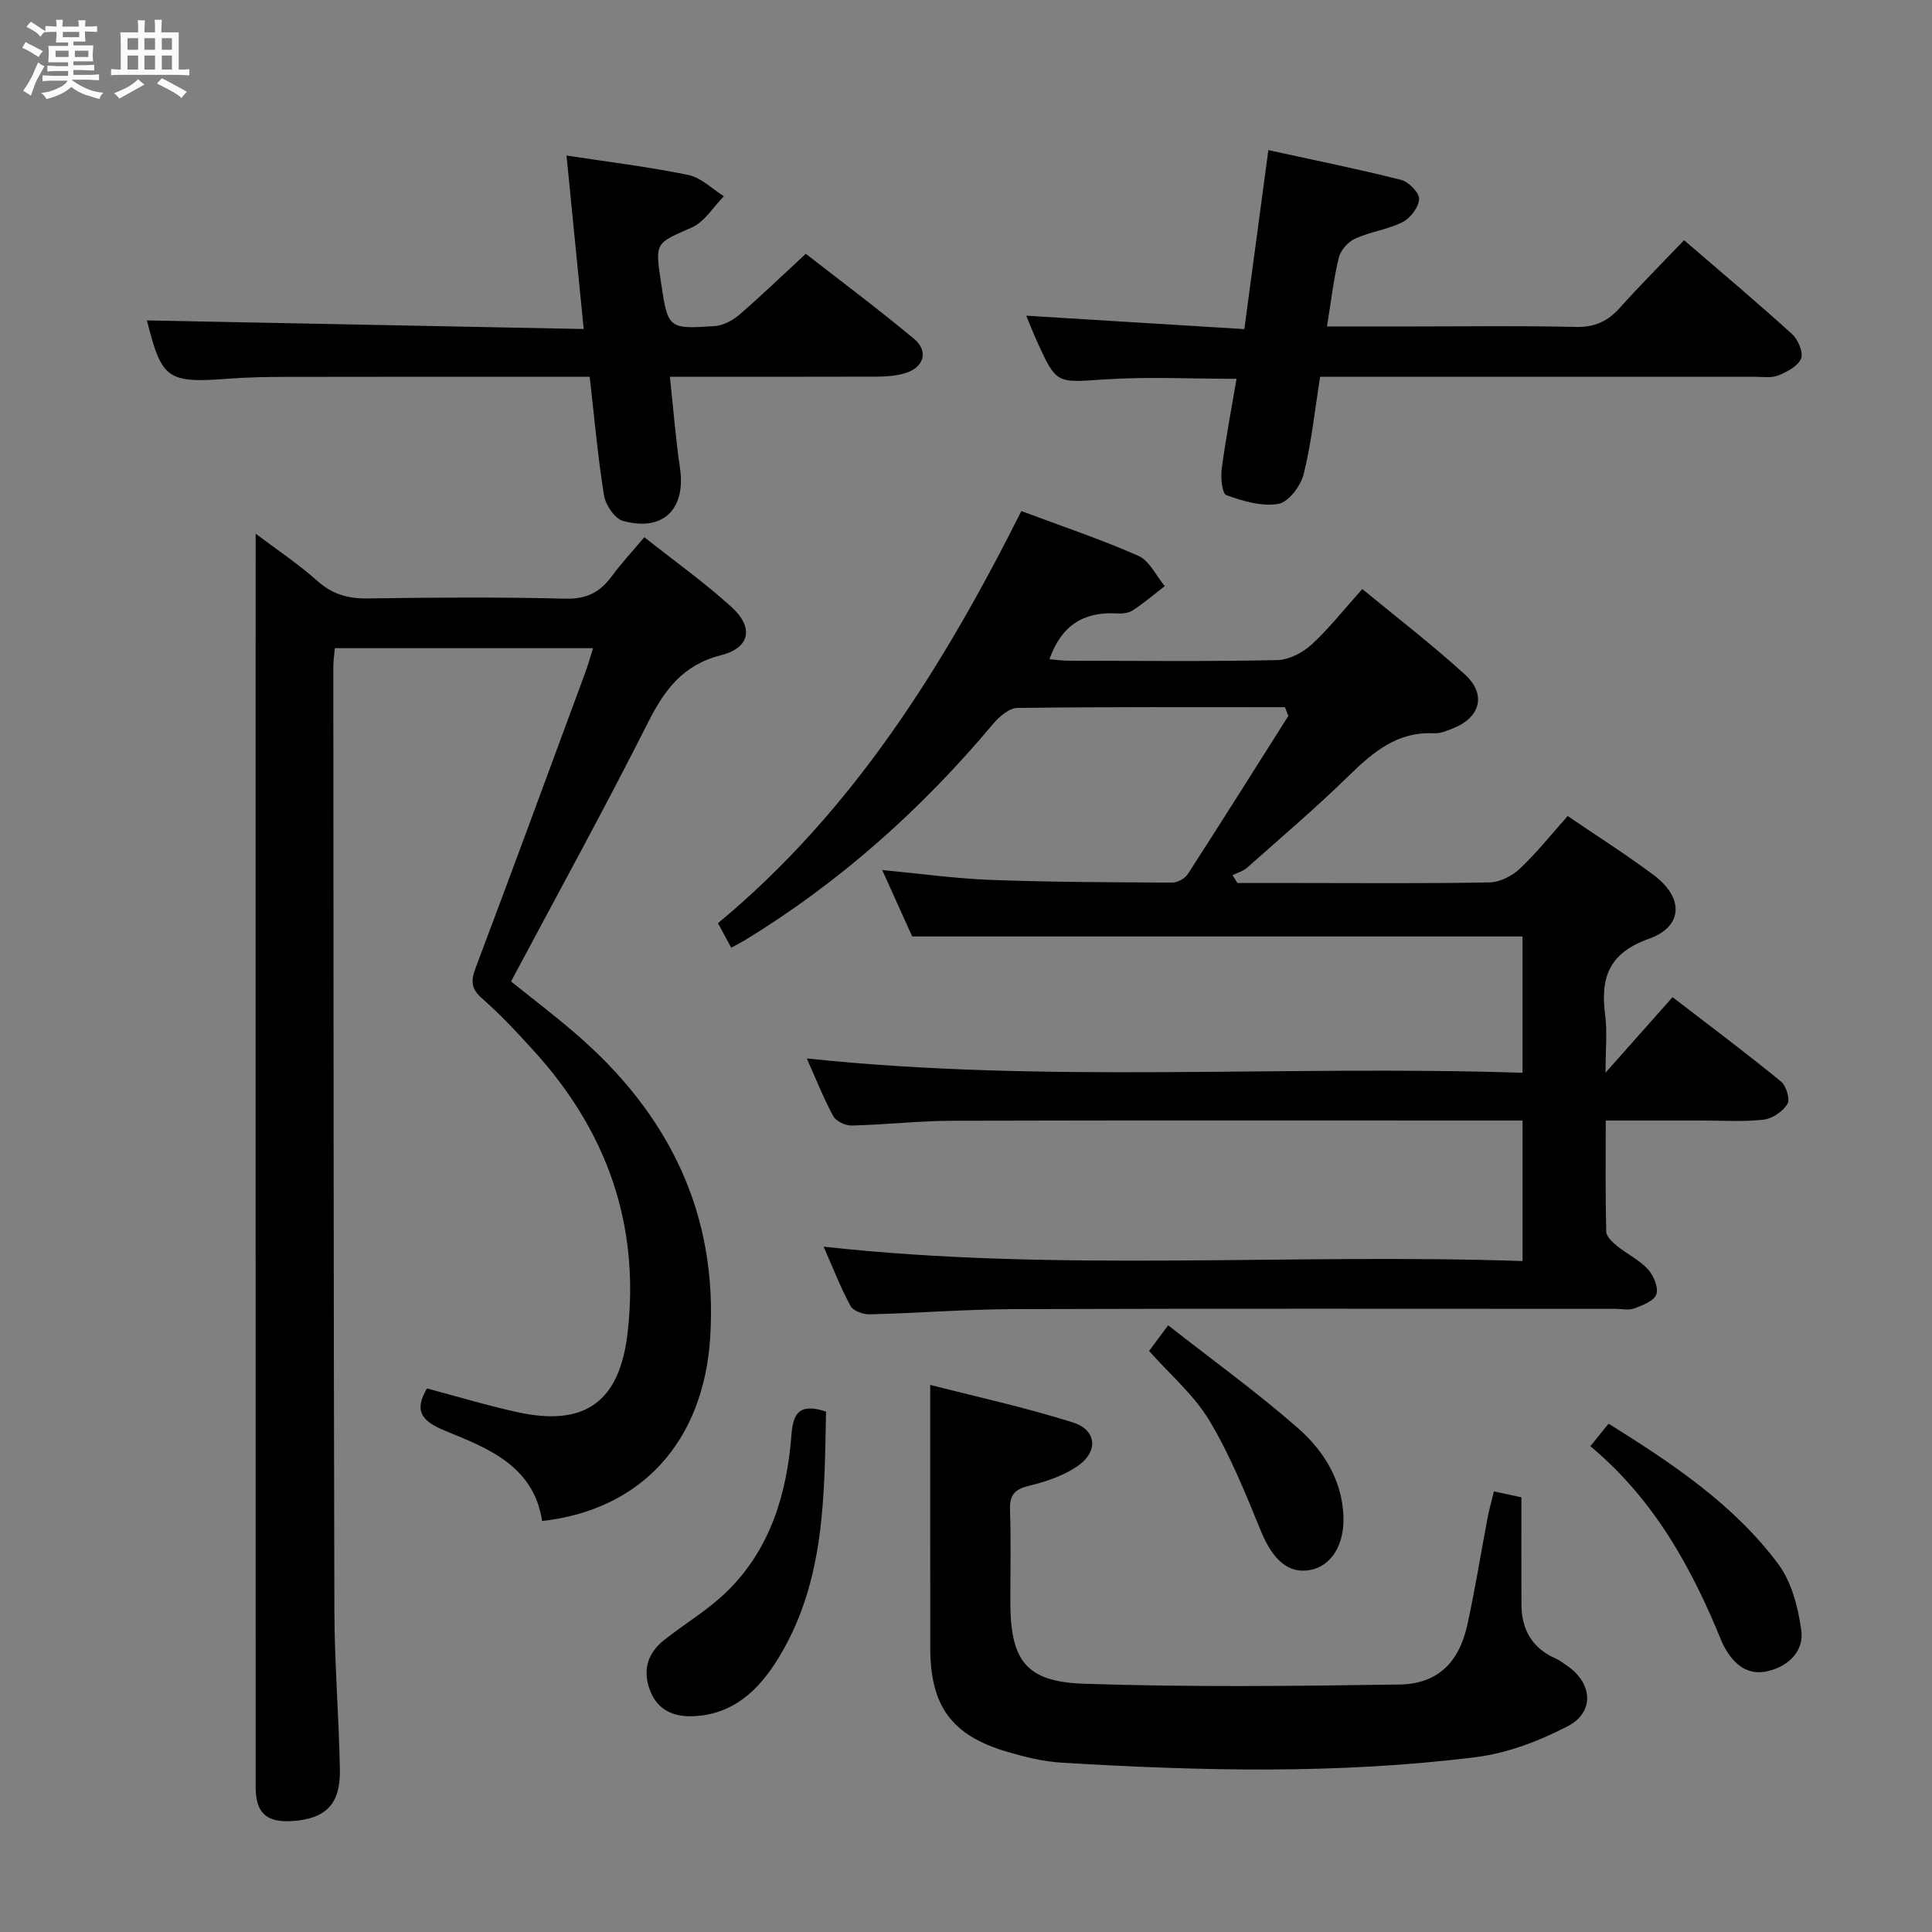 <svg enable-background="new 0 0 400 400" viewBox="0 0 400 400" xmlns="http://www.w3.org/2000/svg"><rect x="0" y="0" width="400" height="400" fill="#808080" stroke="none"/><path d="m6.8 9.5c.6.3 1.3.7 2.1 1.1-.4.4-.7.8-.9 1.2-.7-.4-1.3-.8-1.8-1.1s-1.1-.6-1.6-.8c.2-.4.5-.8.7-1.2.4.2.8.5 1.5.8zm.9 6.9c-.3.6-.5 1.1-.7 1.7s-.4 1.1-.6 1.7c-.6-.4-1.1-.7-1.6-1 .7-1 1.2-1.8 1.5-2.4.3-.5.6-1.1.8-1.7.3-.6.5-1.2.8-1.8.3.3.8.6 1.3.8-.7 1.3-1.2 2.2-1.5 2.7zm.1-11c.4.3 1 .7 1.7 1.1-.5.2-.8.6-1.1 1.1-.5-.6-1-1-1.4-1.2s-.9-.6-1.5-.8c.2-.4.5-.7.9-1.1.5.3.9.6 1.4.9zm10.5 13.1c1 .4 2 .6 3.1.7-.4.4-.7.8-.8 1.3-.9-.2-1.9-.6-3-.9-1-.4-2-.9-2.8-1.6-.5.4-1.1.9-1.9 1.3s-1.9.9-3.3 1.2c-.1-.3-.5-.8-1.1-1.3 1 0 2.1-.3 3.2-.8 1.2-.5 1.9-1 2.3-1.7h-3.2c-.4 0-1 0-2 .1v-1.2c1 0 1.7.1 2 .1h3.3v-1h-2.3c-.2 0-.9 0-2 .1v-1.2c1.2 0 1.9.1 2 .1h2.3v-.8h-4.1c0-.7.1-1.2.1-1.6 0-.5 0-1.1-.1-1.8h4.1v-.7h-2.5c0-.6.1-1.1.1-1.6v-.6h-.5c-.4 0-1 0-1.8.1v-1.3c1.2 0 1.9.1 2.1.1h.2c0-.3 0-.8-.1-1.4h1.4c0 .6-.1 1-.1 1.4h3.4c0-.4 0-.8-.1-1.3h1.5c0 .4-.1.9-.1 1.3.7 0 1.5 0 2.5-.1v1.2c-1 0-1.8-.1-2.5-.1v.6c0 .3 0 .8.1 1.5h-2.5v.8h4.1c0 .7-.1 1.3-.1 1.8s0 1 .1 1.5h-4.1v.8h1.4c.8 0 1.8 0 2.9-.1v1.2c-1 0-1.9-.1-2.8-.1h-1.5v1h3.2c.3 0 1 0 2.1-.1v1.2c-1.1 0-1.8-.1-2.1-.1h-3.4l-.1.1c1.4 1 2.4 1.5 3.4 1.9zm-4.1-6.7v-1.3h-2.7v1.3zm2.2-4.1v-1.1h-3.4v1.1zm1.9 4.1v-1.3h-2.8v1.3z" fill="#fafbfc"/><path d="m37 6.7v2.3 5.4c1 0 1.8 0 2.2-.1v1.3c-.6 0-1.5-.1-2.5-.1h-11.9c-.7 0-1.3 0-1.8.1v-1.3c.5 0 1.1.1 2 .1v-5.2c0-1 0-1.8-.1-2.5h3.7c0-1.3 0-2.1-.1-2.5h1.5c0 .4-.1 1.3-.1 2.5h2.2c0-1.2 0-2.1-.1-2.6h1.5c0 .4-.1 1.3-.1 2.6zm-12.3 13.7c-.3-.4-.7-.8-1.1-1.1 1.1-.4 2.1-.9 2.9-1.3.8-.5 1.5-1 2.1-1.6.4.4.9.8 1.3 1.1-2.5 1.4-4.2 2.4-5.2 2.9zm3.9-10.1v-2.4h-2.2v2.4zm0 4.1v-2.9h-2.2v2.9zm3.5-4.1v-2.4h-2.2v2.4zm0 4.1v-2.9h-2.2v2.9zm.4 2.9 1-1.1c.6.3 1.4.7 2.5 1.3s2 1.1 2.7 1.5c-.4.4-.8.8-1.1 1.3-.8-.8-2.5-1.7-5.1-3zm3.1-7v-2.4h-2.1v2.4zm0 4.1v-2.9h-2.1v2.9z" fill="#fafbfc"/><g fill="#000001"><path d="m266.03 146.42c-18.46 0-36.93-.09-55.39.15-1.72.02-3.8 1.83-5.07 3.35-14.77 17.62-31.69 32.74-51.35 44.74-.84.51-1.73.95-2.83 1.56-.92-1.71-1.77-3.27-2.74-5.08 28.01-23.23 46.65-53.16 62.81-85.33 8.22 3.08 16.39 5.81 24.25 9.28 2.29 1.01 3.65 4.11 5.44 6.26-2.2 1.7-4.33 3.52-6.65 5.04-.89.58-2.26.68-3.39.61-6.81-.37-11.41 2.55-13.83 9.49 1.38.11 2.76.31 4.15.31 14.33.02 28.66.17 42.99-.13 2.43-.05 5.28-1.53 7.13-3.22 3.64-3.34 6.72-7.29 10.5-11.5 7.27 6 14.51 11.56 21.24 17.69 4.53 4.13 3.21 8.94-2.51 11.18-1.23.48-2.58 1.07-3.85 1-7.56-.41-12.58 3.83-17.6 8.72-6.78 6.62-14.01 12.79-21.11 19.09-.83.73-2.02 1.06-3.04 1.58.34.54.68 1.07 1.02 1.61h12.25c13.33 0 26.66.13 39.99-.13 2.14-.04 4.67-1.36 6.27-2.88 3.49-3.3 6.51-7.1 9.86-10.86 5.99 4.08 12.04 7.92 17.76 12.18 6.32 4.71 6.22 10.69-.96 13.24-8.31 2.96-10.05 8.09-9.04 15.78.45 3.39.08 6.88.08 11.93 5.2-5.86 9.35-10.53 13.88-15.63 8.12 6.26 15.4 11.7 22.43 17.45 1.09.89 1.95 3.69 1.36 4.65-.96 1.55-3.13 3.06-4.93 3.26-4.28.48-8.65.18-12.98.18-6.32.01-12.64 0-19.72 0 0 7.84-.09 15.43.1 23.01.03 1.02 1.31 2.2 2.27 2.98 2.06 1.68 4.59 2.87 6.35 4.79 1.18 1.29 2.23 3.75 1.77 5.18-.43 1.35-2.82 2.28-4.53 2.93-1.16.45-2.63.1-3.97.1-41.49 0-82.99-.08-124.48.06-9.97.03-19.95.83-29.92 1.08-1.34.03-3.38-.71-3.94-1.73-2.04-3.75-3.59-7.77-5.58-12.28 48.46 5.35 96.45 1.32 144.71 2.98 0-10.03 0-19.27 0-29.1-1.93 0-3.71 0-5.48 0-37.49 0-74.99-.06-112.48.05-6.98.02-13.95.82-20.93.99-1.3.03-3.25-.88-3.82-1.94-2.04-3.77-3.62-7.79-5.48-11.95 49.45 5.24 98.67 1.33 148.18 2.97 0-10.01 0-19.25 0-28.23-42.1 0-83.98 0-126.36 0-1.78-3.93-3.88-8.58-6.21-13.75 7.91.75 15.24 1.78 22.59 2.05 12.47.46 24.97.49 37.45.55 1.09.01 2.63-.83 3.22-1.74 7.02-10.87 13.91-21.83 20.83-32.77-.22-.6-.47-1.2-.71-1.8z"/><path d="m52.93 110.5c4.12 3.11 8.7 6.14 12.76 9.76 3.11 2.77 6.32 3.7 10.39 3.64 13.66-.2 27.33-.3 40.98.05 4.39.11 7.19-1.35 9.62-4.67 1.95-2.66 4.22-5.08 6.72-8.06 6.23 4.94 12.46 9.37 18.08 14.48 4.63 4.21 3.81 8.43-2.19 9.95-7.94 2.01-11.73 7.2-15.17 14.02-8.98 17.81-18.61 35.3-28.31 53.53 4.28 3.45 9.02 7.04 13.51 10.92 19.11 16.54 29.34 37.06 27.72 62.77-1.36 21.56-14.23 35.71-34.8 38.02-1.72-11.36-11.14-15.05-19.99-18.64-5.19-2.11-6.49-4.28-3.86-8.81 6.22 1.65 12.41 3.52 18.71 4.91 14.14 3.11 21.24-2.25 22.85-16.53 2.54-22.4-4.34-41.61-19.3-58.13-3.46-3.82-6.98-7.61-10.85-11-2.37-2.08-2.3-3.76-1.28-6.44 7.67-20.34 15.16-40.75 22.7-61.15.56-1.53.99-3.1 1.57-4.92-17.94 0-35.54 0-53.47 0-.11 1.39-.31 2.66-.31 3.93.04 65.15.05 130.3.22 195.44.03 10.97.95 21.94 1.14 32.92.12 7.04-2.96 10.07-9.79 10.54-5.41.37-7.65-1.66-7.65-7.07-.01-41.49-.01-82.98-.01-124.47 0-36.82 0-73.65 0-110.47.01-8.13.01-16.25.01-24.52z"/><path d="m309.3 308.78c2.37.51 4.42.95 5.69 1.22 0 7.74-.03 14.99.01 22.24.03 5.12 2.18 8.95 7 11.1.9.4 1.71 1.02 2.53 1.59 5.18 3.58 5.65 9.54.07 12.45-5.9 3.08-12.53 5.61-19.09 6.42-28.49 3.56-57.12 2.87-85.72 1.14-3.78-.23-7.57-1.17-11.22-2.24-11.52-3.37-15.96-9.44-15.97-21.52-.02-17.93-.01-35.85-.01-54.45 9.2 2.36 19.49 4.61 29.51 7.76 5.01 1.58 5.36 6.08.95 9.09-2.91 1.98-6.52 3.19-9.98 4.03-3.01.73-4.07 1.91-3.96 5.02.23 6.32.06 12.66.07 19 .01 12.09 3.14 16.56 15.21 16.97 21.76.73 43.57.49 65.35.16 7.92-.12 12.36-4.55 14.08-12.46 1.59-7.29 2.77-14.66 4.16-21.99.33-1.77.83-3.5 1.32-5.53z"/><path d="m273.32 78c-1.14 7.14-1.81 13.79-3.42 20.21-.61 2.43-3.15 5.76-5.25 6.12-3.42.58-7.32-.59-10.74-1.81-.88-.31-1.21-3.6-.97-5.42.82-6.21 2-12.37 3.07-18.67-9.33 0-18.32-.47-27.24.12-10.04.67-10.01 1.09-14.14-8.02-.74-1.64-1.39-3.32-2.16-5.17 15.18.94 29.99 1.85 45.16 2.78 1.71-12.77 3.29-24.54 4.97-37.06 9.46 2.07 18.53 3.9 27.48 6.16 1.57.4 3.78 2.65 3.73 3.96-.07 1.68-1.79 3.96-3.41 4.78-3.07 1.55-6.68 1.99-9.83 3.42-1.46.66-3.01 2.39-3.38 3.92-1.09 4.46-1.6 9.06-2.45 14.27h17.54c11.33 0 22.66-.17 33.99.1 3.89.09 6.59-1.17 9.1-3.96 4.22-4.7 8.68-9.17 13.3-14 7.57 6.52 15.07 12.83 22.33 19.41 1.25 1.13 2.41 3.81 1.9 5.08-.65 1.59-2.93 2.79-4.76 3.52-1.45.58-3.28.26-4.94.26-28.04 0-56.03 0-84.03 0-1.81 0-3.63 0-5.85 0z"/><path d="m138.69 78c.73 6.73 1.2 12.83 2.09 18.88 1.26 8.52-3.48 13.28-11.81 10.96-1.71-.48-3.6-3.3-3.92-5.28-1.29-8.01-1.99-16.11-2.96-24.55-3.99 0-7.63 0-11.27 0-17.32 0-34.64-.02-51.96.02-3.83.01-7.66.08-11.48.37-12.76.97-13.9.14-16.96-12.06 29.73.59 59.73 1.18 90.43 1.78-1.24-12.55-2.38-24-3.56-35.92 8.66 1.33 17.02 2.34 25.24 4.03 2.64.54 4.9 2.88 7.34 4.39-2.18 2.21-3.98 5.3-6.63 6.47-7.51 3.32-7.65 3.01-6.4 11.31 1.46 9.65 1.46 9.76 11.15 9.11 1.76-.12 3.72-1.18 5.11-2.37 4.52-3.9 8.82-8.06 13.73-12.6 7.1 5.54 14.93 11.38 22.42 17.62 3.08 2.56 2.03 5.95-1.87 7.11-1.87.56-3.91.7-5.87.71-13.95.05-27.92.02-42.82.02z"/><path d="m171.02 292.25c-.35 17.51-.17 35.15-9.8 50.95-4.05 6.64-9.32 11.77-17.69 12.12-4.15.17-7.51-1.3-9.03-5.55-1.48-4.11-.35-7.56 2.99-10.21 4.29-3.4 9.1-6.23 12.99-10.03 9.01-8.8 12.43-20.22 13.38-32.4.34-4.48 1.56-6.7 7.16-4.88z"/><path d="m329.27 299.42c1.55-1.92 2.57-3.18 3.77-4.66 13.13 8.2 25.88 16.66 35.13 29.06 2.77 3.71 4.1 8.93 4.76 13.64.61 4.34-2.58 7.49-6.87 8.52-4.15 1-6.97-1.28-8.93-4.78-.24-.43-.48-.88-.67-1.34-6.19-15.21-13.96-29.39-27.19-40.44z"/><path d="m237.91 279.7c1.03-1.38 2.19-2.95 3.94-5.31 9.11 7.14 18.36 13.82 26.9 21.31 5.25 4.6 9.06 10.66 9.39 18.08.27 6.05-2.5 10.41-6.83 11.26-4.55.89-7.83-2.12-10.27-8.09-3.17-7.77-6.35-15.65-10.64-22.82-3.16-5.28-8.11-9.49-12.49-14.43z"/></g></svg>